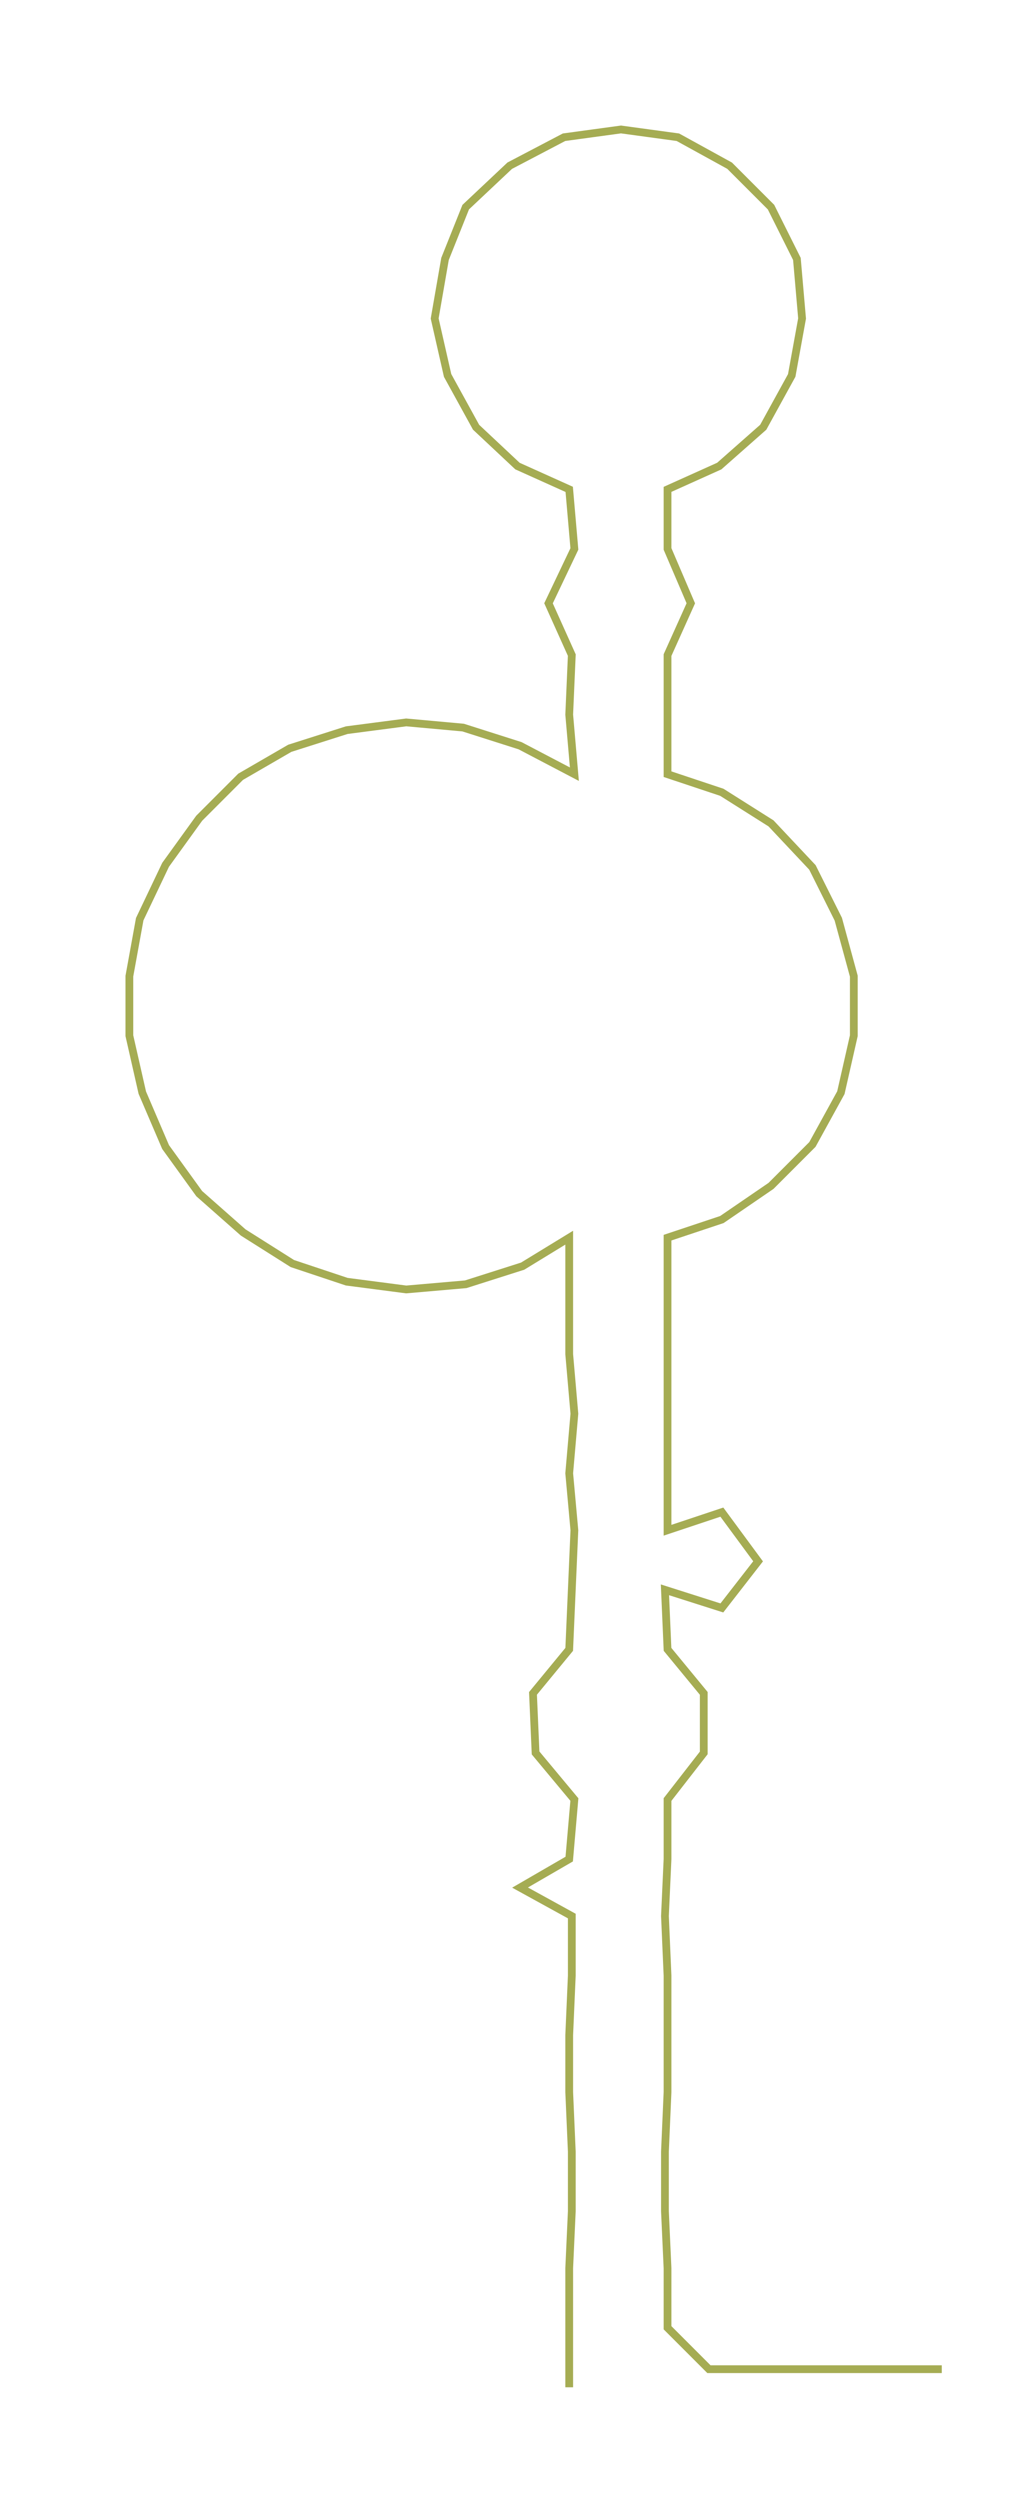 <ns0:svg xmlns:ns0="http://www.w3.org/2000/svg" width="121.896px" height="300px" viewBox="0 0 392.298 965.491"><ns0:path style="stroke:#a5ac53;stroke-width:3px;fill:none;" d="M220 922 L220 922 L220 899 L220 876 L221 854 L221 831 L220 808 L220 786 L221 763 L221 740 L201 729 L220 718 L222 695 L207 677 L206 654 L220 637 L221 614 L222 591 L220 569 L222 546 L220 523 L220 501 L220 478 L202 489 L180 496 L157 498 L134 495 L113 488 L94 476 L77 461 L64 443 L55 422 L50 400 L50 377 L54 355 L64 334 L77 316 L93 300 L112 289 L134 282 L157 279 L179 281 L201 288 L222 299 L220 276 L221 253 L212 233 L222 212 L220 189 L200 180 L184 165 L173 145 L168 123 L172 100 L180 80 L197 64 L218 53 L240 50 L262 53 L282 64 L298 80 L308 100 L310 123 L306 145 L295 165 L278 180 L258 189 L258 212 L267 233 L258 253 L258 276 L258 299 L279 306 L298 318 L314 335 L324 355 L330 377 L330 400 L325 422 L314 442 L298 458 L279 471 L258 478 L258 501 L258 523 L258 546 L258 569 L258 591 L279 584 L293 603 L279 621 L257 614 L258 637 L272 654 L272 677 L258 695 L258 718 L257 740 L258 763 L258 786 L258 808 L257 831 L257 854 L258 876 L258 899 L274 915 L296 915 L319 915 L342 915 L364 915" /></ns0:svg>
